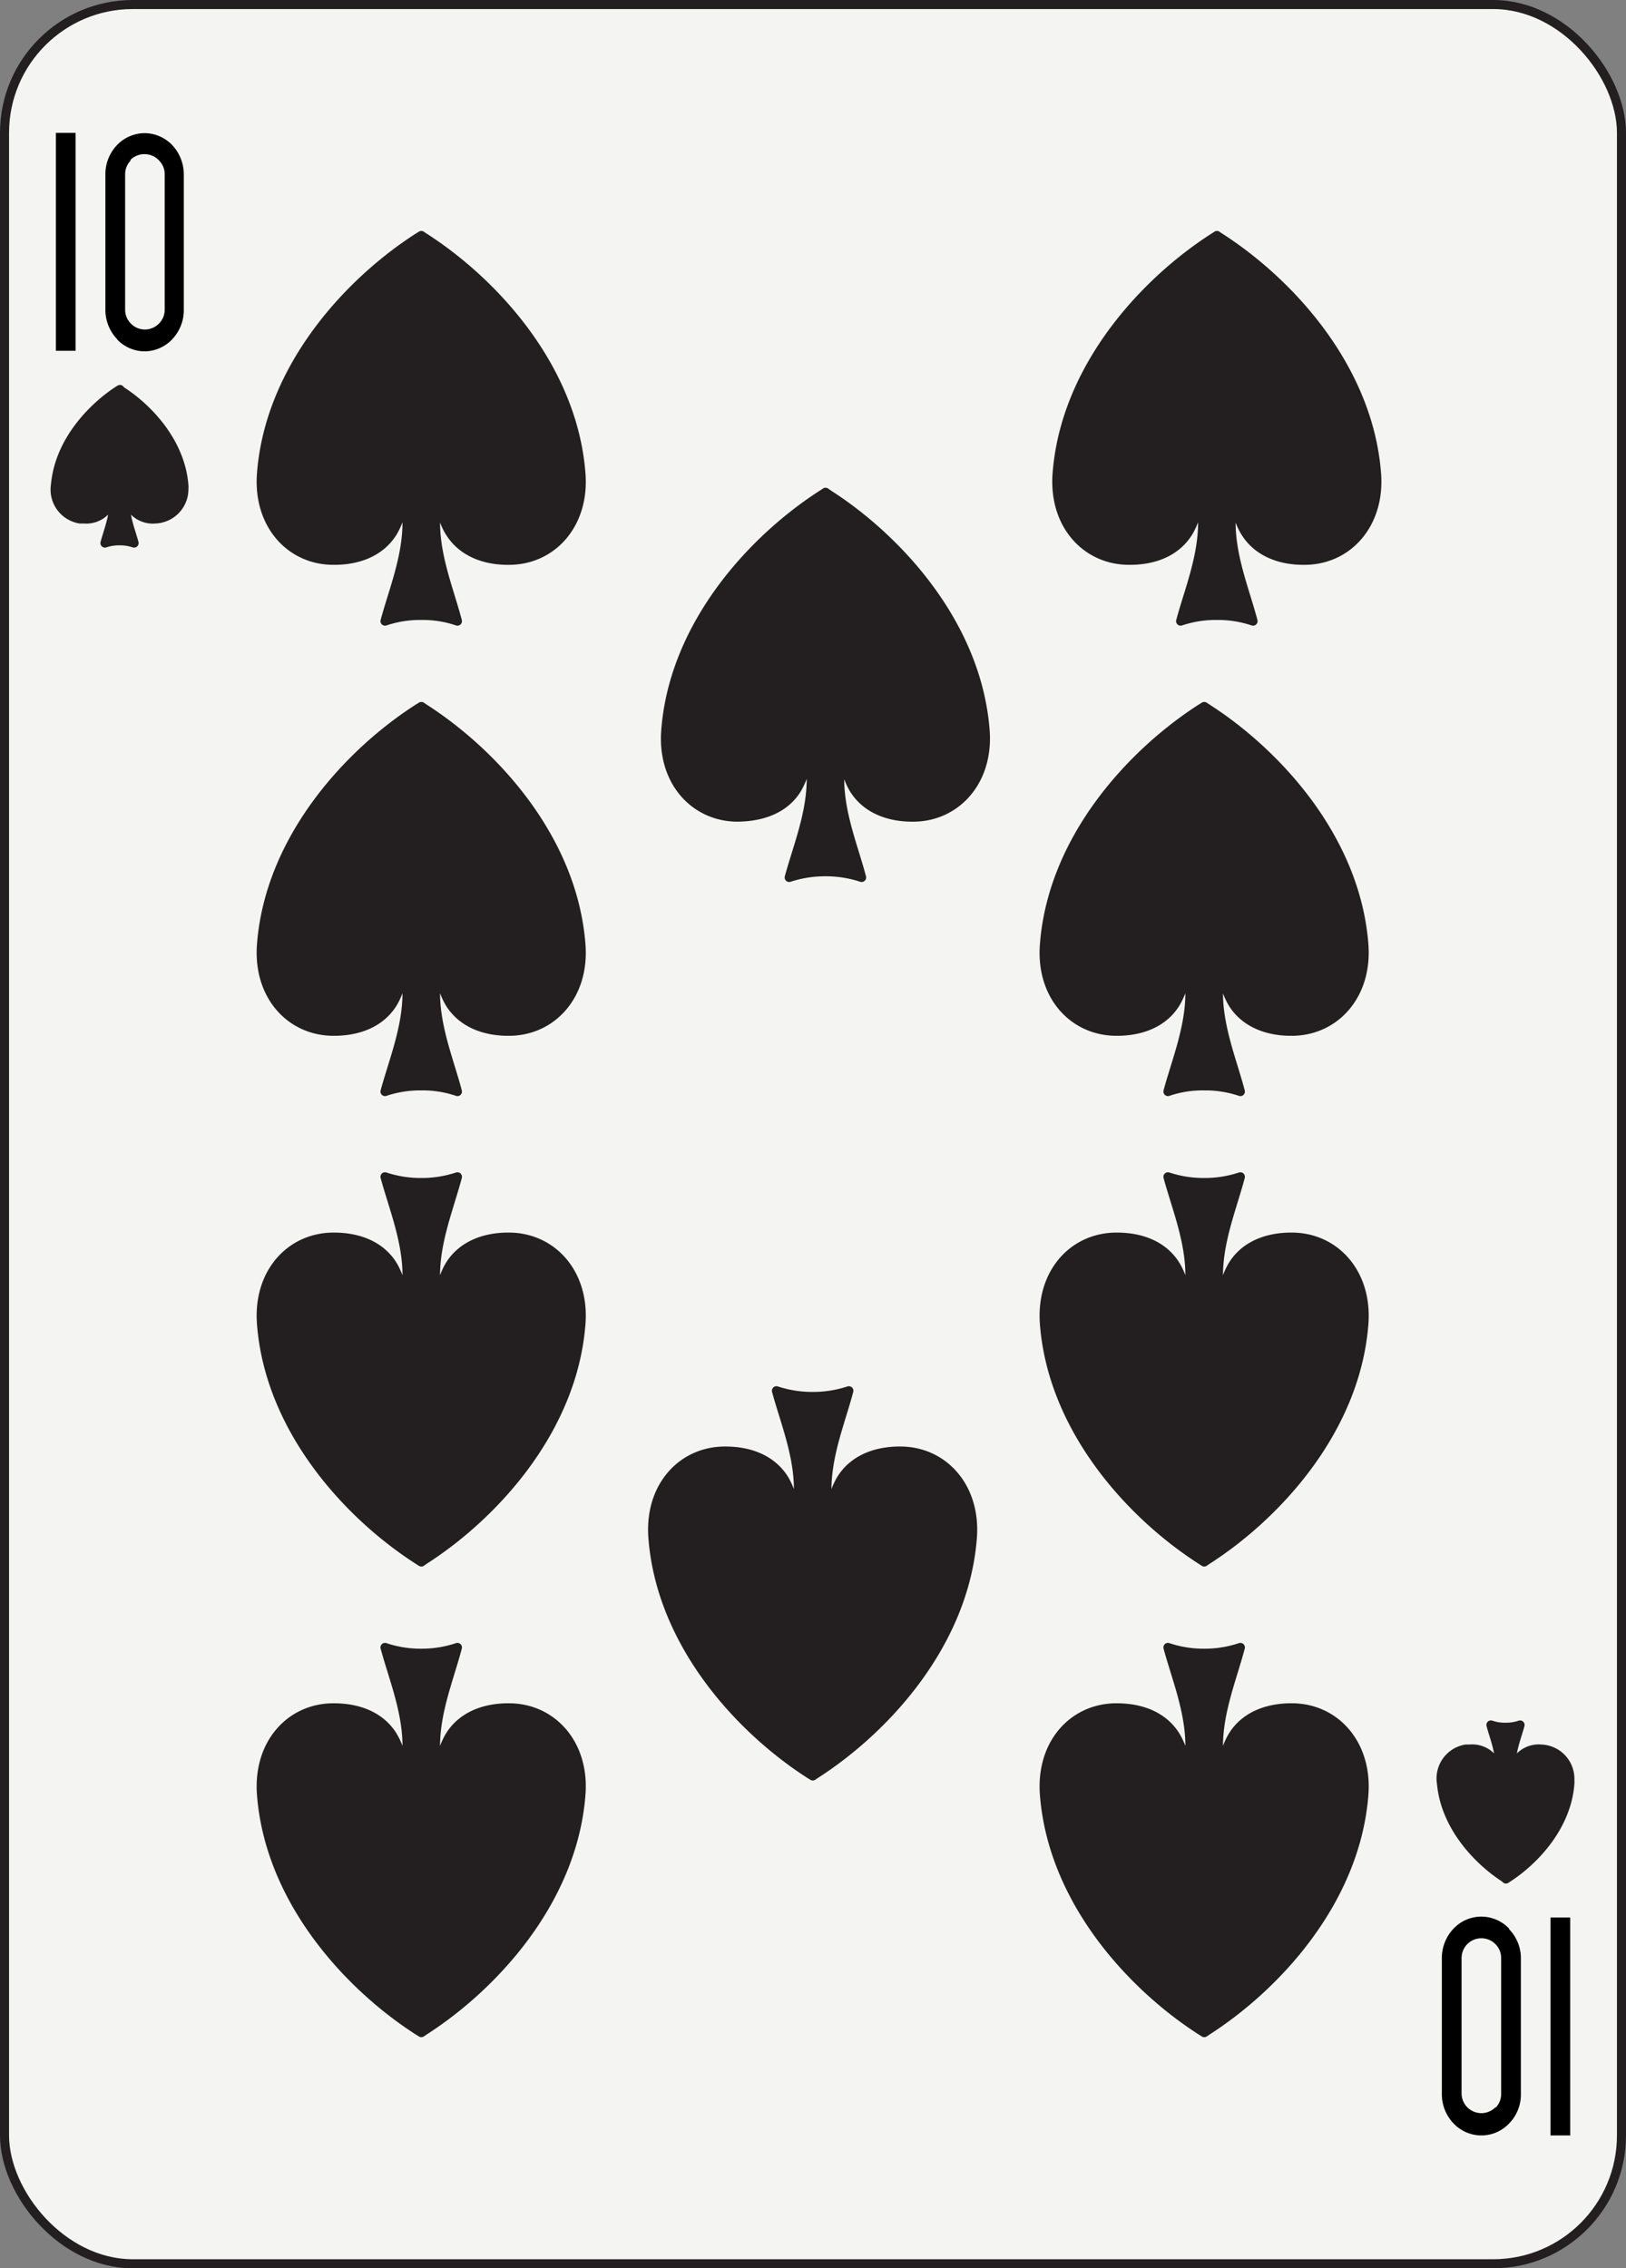 <svg xmlns="http://www.w3.org/2000/svg" viewBox="0 0 179.58 250.44"><rect x="0" y="0" width="179.58" height="250.44" fill="#808080" stroke="none"/><defs><style>.cls-1{fill:#f4f4f2;}.cls-1,.cls-2{stroke:#231f20;}.cls-2{fill:#231f20;stroke-linejoin:round;}</style></defs><title>spades Asset 10</title><g id="Layer_2" data-name="Layer 2"><g id="Layer_1-2" data-name="Layer 1"><rect class="cls-1" x="0.5" y="0.5" width="178.58" height="249.44" rx="14.17" ry="14.17"/><polygon points="6.17 38.73 6.17 14.67 8.35 14.67 8.35 38.73 6.17 38.73 6.17 38.73"/><path d="M12.94,37.45a4.68,4.68,0,0,1-1.3-3.27h0V19.25A4.65,4.65,0,0,1,12.94,16h0A4.26,4.26,0,0,1,16,14.7h0A4.26,4.26,0,0,1,19,16h0a4.72,4.72,0,0,1,1.3,3.26h0V34.21A4.68,4.68,0,0,1,19,37.48h0A4.23,4.23,0,0,1,16,38.79h0a4.21,4.21,0,0,1-3.06-1.31Zm1.5-19.73a2.15,2.15,0,0,0-.62,1.53h0V34.18a2.15,2.15,0,0,0,.62,1.53h0a2.15,2.15,0,0,0,1.56.67h0a2.17,2.17,0,0,0,1.57-.67h0a2.15,2.15,0,0,0,.62-1.53h0V19.25a2.15,2.15,0,0,0-.62-1.53h0a2.19,2.19,0,0,0-1.63-.7h0a2.18,2.18,0,0,0-1.56.66Z"/><polygon points="173.42 211.71 173.42 235.77 171.24 235.77 171.24 211.71 173.42 211.71 173.42 211.71"/><path d="M166.67,213a4.6,4.6,0,0,1,1.3,3.26h0v14.93a4.55,4.55,0,0,1-1.3,3.26h0a4.22,4.22,0,0,1-3.06,1.32h0a4.24,4.24,0,0,1-3.07-1.32h0a4.67,4.67,0,0,1-1.3-3.26h0v-15a4.72,4.72,0,0,1,1.3-3.26h0a4.24,4.24,0,0,1,3.07-1.32h0a4.26,4.26,0,0,1,3.06,1.32Zm-1.5,19.72a2.15,2.15,0,0,0,.62-1.53h0v-15a2.15,2.15,0,0,0-.62-1.53h0a2.18,2.18,0,0,0-1.56-.66h0a2.2,2.2,0,0,0-1.57.66h0a2.19,2.19,0,0,0-.62,1.53h0v14.93a2.19,2.19,0,0,0,.62,1.53h0a2.2,2.2,0,0,0,1.57.66h0a2.18,2.18,0,0,0,1.56-.66Z"/><path class="cls-2" d="M13.25,43l-.12.07c-3,1.94-6.58,5.72-7,10.44a3.29,3.29,0,0,0,2.7,3.79l.42,0a2.93,2.93,0,0,0,2.65-1.2c.43-.67.54-1.7.61-1.22.25,1.81-.51,3.56-.92,5.08a4.88,4.88,0,0,1,1.61-.25h0a4.88,4.88,0,0,1,1.61.25c-.41-1.52-1.17-3.27-.92-5.08.07-.48.18.55.61,1.22a2.93,2.93,0,0,0,2.65,1.2A3.29,3.29,0,0,0,20.31,54a3,3,0,0,0,0-.42c-.37-4.72-3.91-8.5-6.95-10.44a.41.41,0,0,0-.11-.07Z"/><path class="cls-2" d="M166.32,207.42l-.12-.08c-3-1.94-6.58-5.72-7-10.44a3.29,3.29,0,0,1,2.7-3.79l.42,0a2.93,2.93,0,0,1,2.65,1.2c.43.67.54,1.7.61,1.23.25-1.82-.51-3.57-.92-5.09a4.64,4.64,0,0,0,1.61.25h0a4.64,4.64,0,0,0,1.61-.25c-.41,1.52-1.17,3.27-.92,5.09.07.47.18-.56.61-1.23a2.93,2.93,0,0,1,2.65-1.2,3.29,3.29,0,0,1,3.16,3.41,3,3,0,0,1,0,.42c-.36,4.72-3.91,8.5-6.94,10.44l-.12.08Z"/><path class="cls-2" d="M46.54,26l-.3.18c-7.59,4.85-16.45,14.31-17.36,26.1-.43,5.61,3.16,9.5,7.79,9.58,3,.06,5.35-1,6.64-3,1.07-1.67,1.34-4.24,1.52-3,.62,4.54-1.28,8.9-2.31,12.72a12.09,12.09,0,0,1,4-.63h0a11.83,11.83,0,0,1,4,.63c-1-3.82-2.92-8.18-2.3-12.72.18-1.19.45,1.38,1.52,3,1.29,2,3.67,3.07,6.63,3,4.64-.08,8.23-4,7.79-9.58-.91-11.79-9.77-21.25-17.36-26.1L46.53,26Z"/><path class="cls-2" d="M91.18,54.35l-.29.19c-7.59,4.84-16.46,14.31-17.36,26.1-.44,5.61,3.15,9.49,7.79,9.58,3,0,5.34-1,6.63-3C89,85.55,89.3,83,89.47,84.16c.63,4.55-1.28,8.91-2.31,12.72a12.63,12.63,0,0,1,4-.63h0a12.63,12.63,0,0,1,4,.63c-1-3.81-2.93-8.17-2.3-12.72.17-1.19.44,1.39,1.51,3.06,1.29,2,3.68,3.06,6.63,3,4.64-.09,8.23-4,7.8-9.58-.91-11.79-9.77-21.26-17.36-26.1-.08-.07-.15-.1-.27-.19Z"/><path class="cls-2" d="M134.41,26l-.29.18c-7.6,4.85-16.46,14.31-17.37,26.1-.43,5.61,3.16,9.5,7.8,9.58,3,.06,5.34-1,6.63-3,1.07-1.67,1.35-4.24,1.52-3,.62,4.54-1.28,8.9-2.31,12.72a12.09,12.09,0,0,1,4-.63h0a12.09,12.09,0,0,1,4,.63c-1-3.82-2.93-8.18-2.3-12.72.17-1.19.44,1.38,1.51,3,1.29,2,3.67,3.07,6.63,3,4.64-.08,8.23-4,7.8-9.58-.91-11.79-9.77-21.25-17.36-26.1l-.28-.18Z"/><path class="cls-2" d="M46.54,78l-.3.18c-7.59,4.85-16.45,14.31-17.36,26.1-.43,5.61,3.16,9.49,7.79,9.58,3,.05,5.35-1,6.64-3,1.07-1.67,1.34-4.25,1.52-3.06.62,4.54-1.28,8.91-2.31,12.72a12.09,12.09,0,0,1,4-.63h0a11.83,11.83,0,0,1,4,.63c-1-3.81-2.92-8.18-2.3-12.72.18-1.19.45,1.39,1.52,3.06,1.29,2,3.67,3.06,6.63,3,4.64-.09,8.23-4,7.79-9.58-.91-11.79-9.77-21.25-17.36-26.1a2.11,2.11,0,0,0-.27-.18Z"/><path class="cls-2" d="M133,78l-.29.18c-7.59,4.85-16.46,14.31-17.36,26.1-.44,5.61,3.15,9.49,7.79,9.58,3,.05,5.34-1,6.63-3,1.07-1.67,1.35-4.25,1.52-3.06.63,4.54-1.28,8.91-2.3,12.72a11.83,11.83,0,0,1,4-.63h0a12.09,12.09,0,0,1,4,.63c-1-3.81-2.92-8.18-2.3-12.72.17-1.19.44,1.39,1.51,3.06,1.29,2,3.68,3.06,6.63,3,4.64-.09,8.23-4,7.8-9.58-.91-11.79-9.77-21.25-17.36-26.1L133,78Z"/><path class="cls-2" d="M46.54,224.42l-.3-.18c-7.59-4.85-16.45-14.31-17.36-26.1-.43-5.61,3.16-9.5,7.79-9.58,3-.05,5.35,1,6.64,3,1.07,1.67,1.34,4.25,1.52,3.05.62-4.54-1.28-8.9-2.31-12.72a12.36,12.36,0,0,0,4,.64h0a12.36,12.36,0,0,0,4-.64c-1,3.82-2.92,8.18-2.3,12.72.18,1.2.45-1.38,1.52-3.05,1.29-2,3.67-3.06,6.63-3,4.64.08,8.23,4,7.79,9.58-.91,11.79-9.77,21.25-17.36,26.1a2.11,2.11,0,0,1-.27.18Z"/><path class="cls-2" d="M133,224.42l-.29-.18c-7.59-4.85-16.45-14.31-17.36-26.1-.43-5.61,3.15-9.5,7.79-9.58,3-.05,5.34,1,6.63,3,1.08,1.67,1.35,4.25,1.52,3.05.63-4.54-1.27-8.9-2.3-12.72a12.36,12.36,0,0,0,4,.64h0a12.36,12.36,0,0,0,4-.64c-1,3.82-2.92,8.18-2.3,12.72.17,1.2.45-1.38,1.52-3.05,1.28-2,3.67-3.06,6.63-3,4.64.08,8.22,4,7.79,9.58-.91,11.79-9.77,21.25-17.36,26.1a2.11,2.11,0,0,1-.27.18Z"/><path class="cls-2" d="M46.54,172.46l-.3-.19c-7.59-4.84-16.45-14.31-17.36-26.1-.43-5.61,3.16-9.49,7.79-9.58,3-.05,5.35,1,6.64,3,1.07,1.67,1.34,4.25,1.52,3.06.62-4.55-1.28-8.91-2.31-12.72a12.63,12.63,0,0,0,4,.63h0a12.63,12.63,0,0,0,4-.63c-1,3.81-2.92,8.17-2.3,12.72.18,1.19.45-1.39,1.52-3.06,1.29-2,3.67-3.06,6.63-3,4.64.09,8.23,4,7.79,9.58-.91,11.79-9.77,21.26-17.36,26.1-.08.07-.15.1-.27.19Z"/><path class="cls-2" d="M89.77,196.08l-.3-.18c-7.59-4.85-16.45-14.31-17.36-26.11-.43-5.61,3.15-9.49,7.79-9.58,3-.05,5.34,1,6.64,3,1.07,1.67,1.34,4.25,1.52,3.06.62-4.54-1.28-8.91-2.31-12.72a12.63,12.63,0,0,0,4,.63h0a12.63,12.63,0,0,0,4-.63c-1,3.81-2.92,8.18-2.3,12.72.17,1.19.45-1.39,1.52-3.06,1.29-2,3.67-3.06,6.63-3,4.64.09,8.22,4,7.79,9.58-.91,11.8-9.77,21.26-17.36,26.11l-.27.18Z"/><path class="cls-2" d="M133,172.46l-.29-.19c-7.59-4.84-16.45-14.31-17.36-26.1-.43-5.61,3.15-9.49,7.79-9.58,3-.05,5.34,1,6.63,3,1.08,1.67,1.35,4.25,1.52,3.06.63-4.55-1.27-8.91-2.3-12.72a12.63,12.63,0,0,0,4,.63h0a12.63,12.63,0,0,0,4-.63c-1,3.81-2.92,8.17-2.3,12.72.17,1.19.45-1.39,1.52-3.06,1.28-2,3.67-3.06,6.63-3,4.64.09,8.22,4,7.79,9.58-.91,11.79-9.77,21.26-17.36,26.1-.08.07-.15.1-.27.19Z"/></g></g></svg>